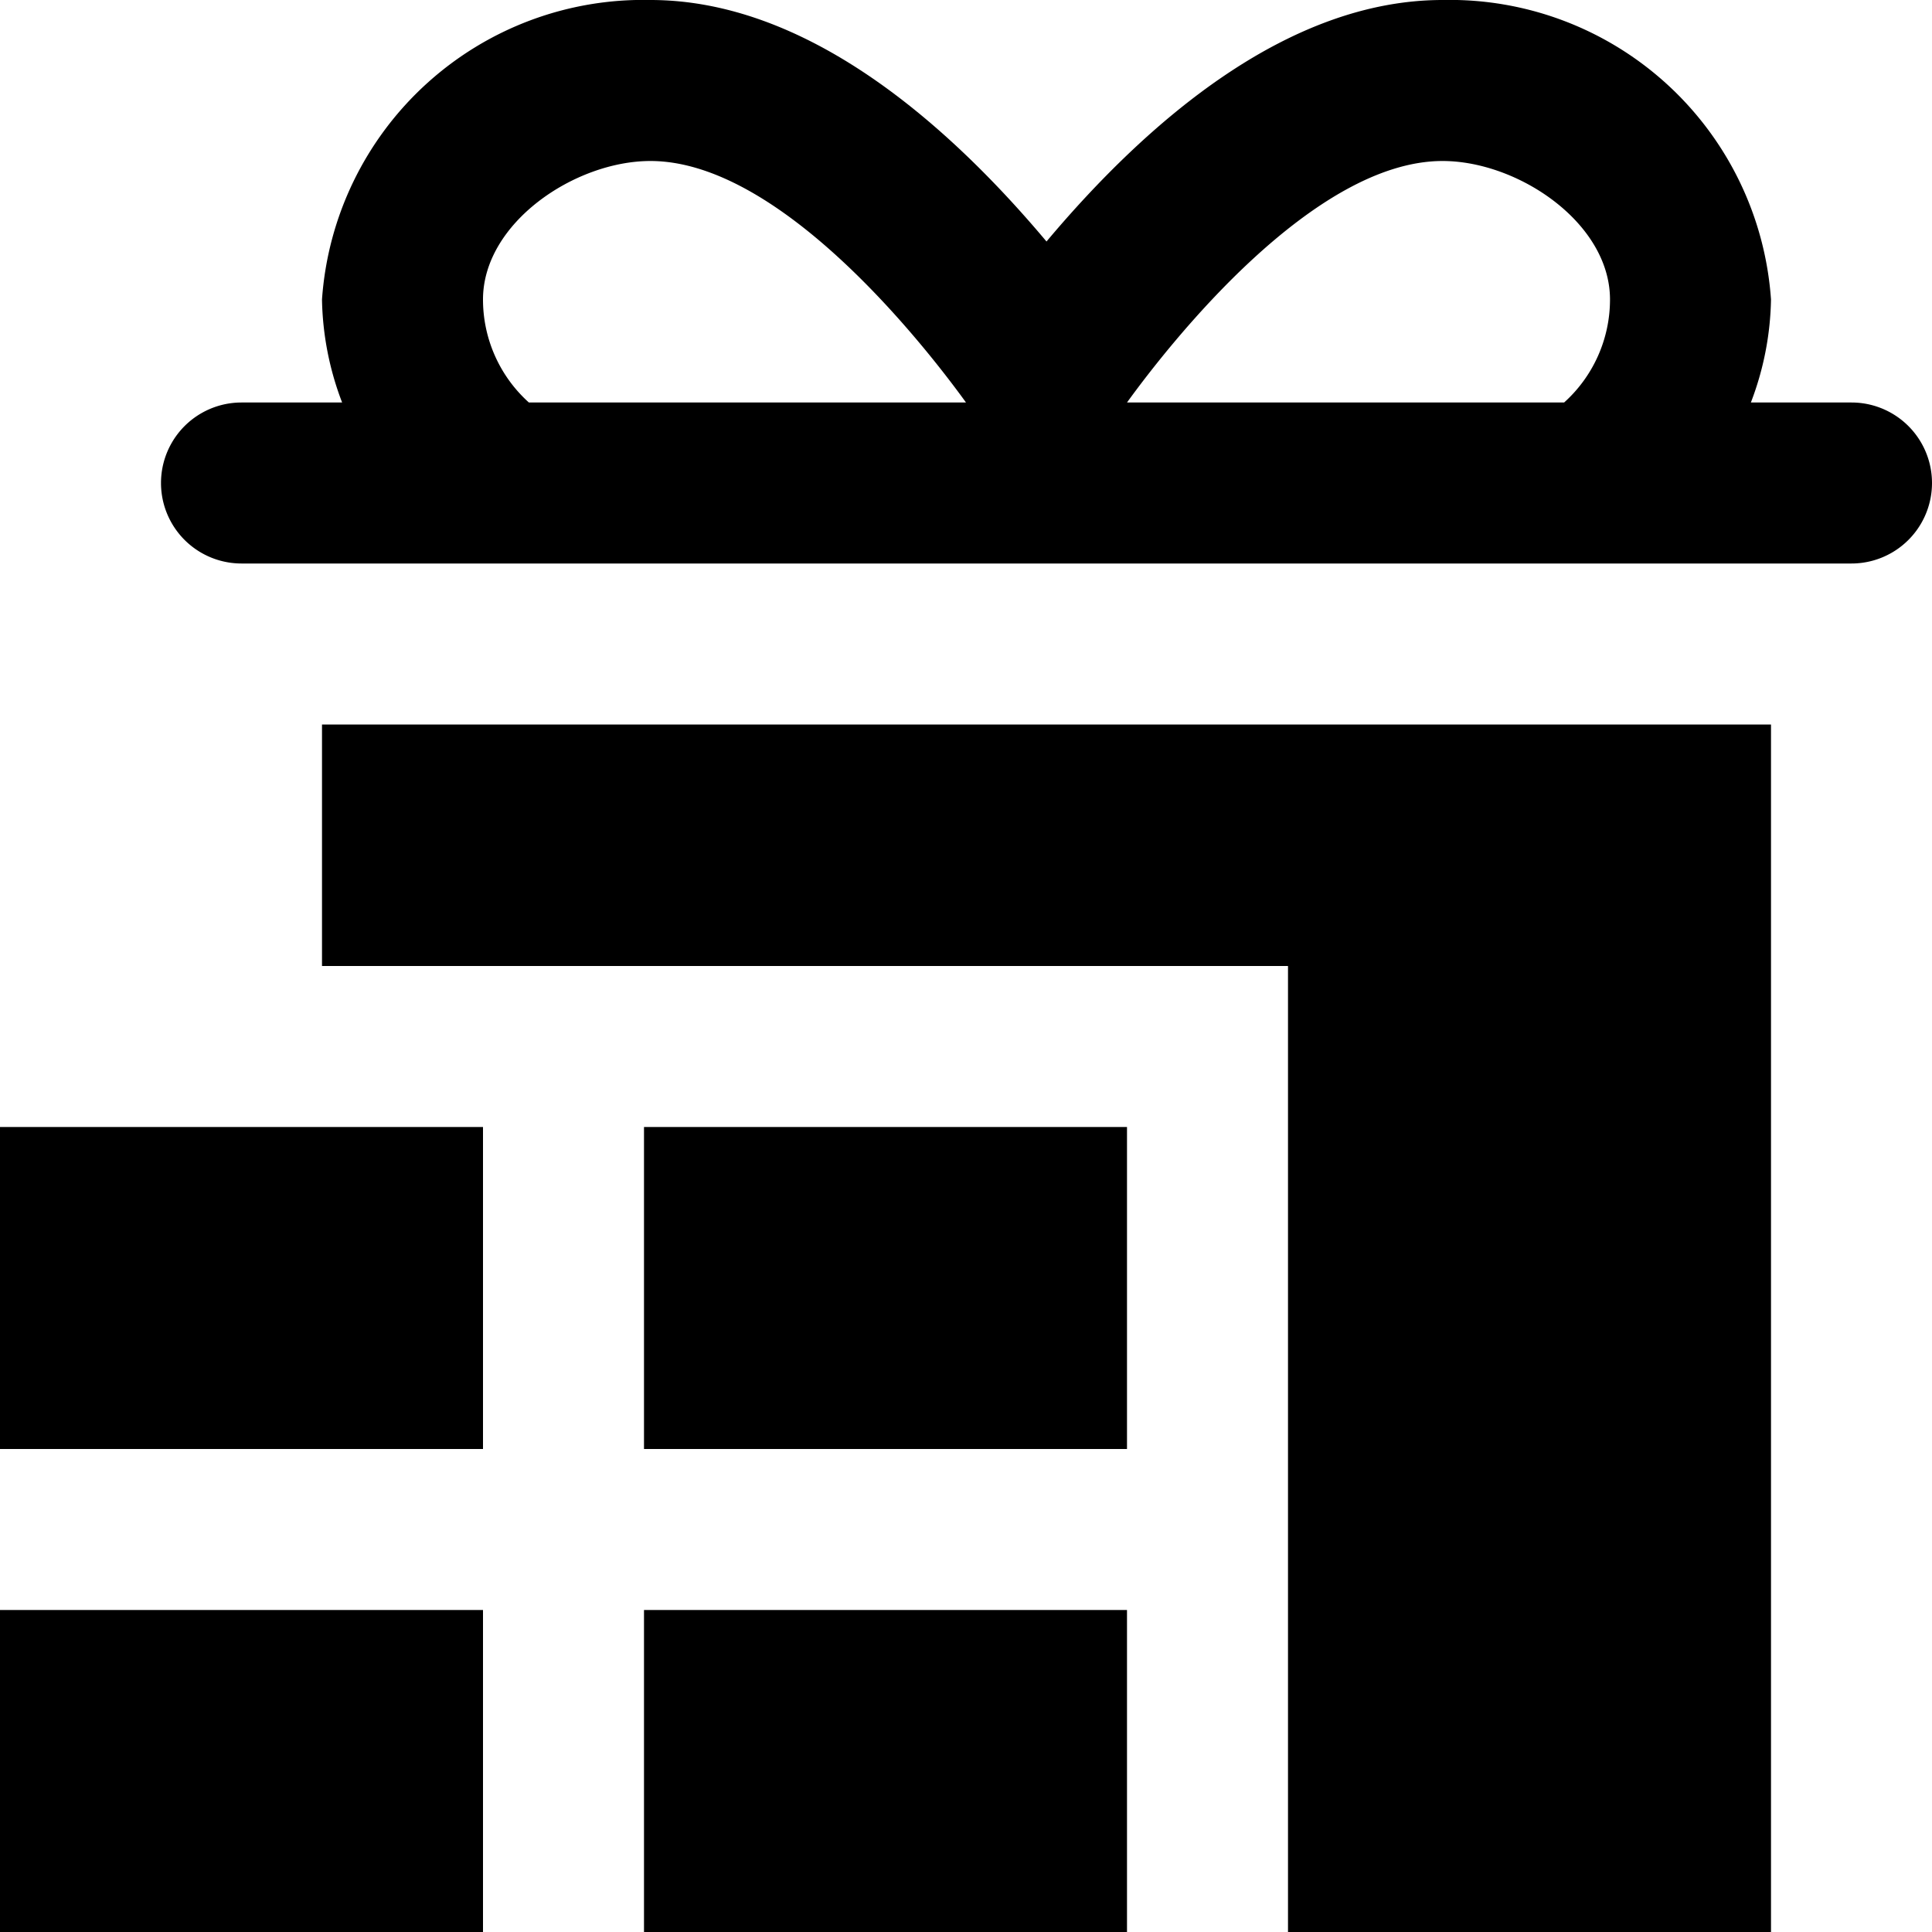 <svg xmlns="http://www.w3.org/2000/svg" viewBox="0 0 24 24"><title>gifts</title><g id="gifts"><path d="M8,24h6V20H8ZM0,18H6V14H0Zm0,6H6V20H0ZM23,5H21.75A3.74,3.74,0,0,0,22,3.72,4,4,0,0,0,17.92,0h0C16,0,14.26,1.5,13,3,11.74,1.5,10,0,8.08,0A4,4,0,0,0,4,3.72,3.74,3.74,0,0,0,4.25,5H3A1,1,0,0,0,3,7H23a1,1,0,0,0,0-2ZM6.57,5A1.72,1.72,0,0,1,6,3.72C6,2.77,7.14,2,8.08,2,9.68,2,11.45,4.24,12,5ZM19.43,5H14c.55-.76,2.32-3,3.92-3C18.86,2,20,2.77,20,3.72A1.72,1.72,0,0,1,19.43,5ZM4,12H16V24h6V9H4Zm4,6h6V14H8Z"/></g></svg>